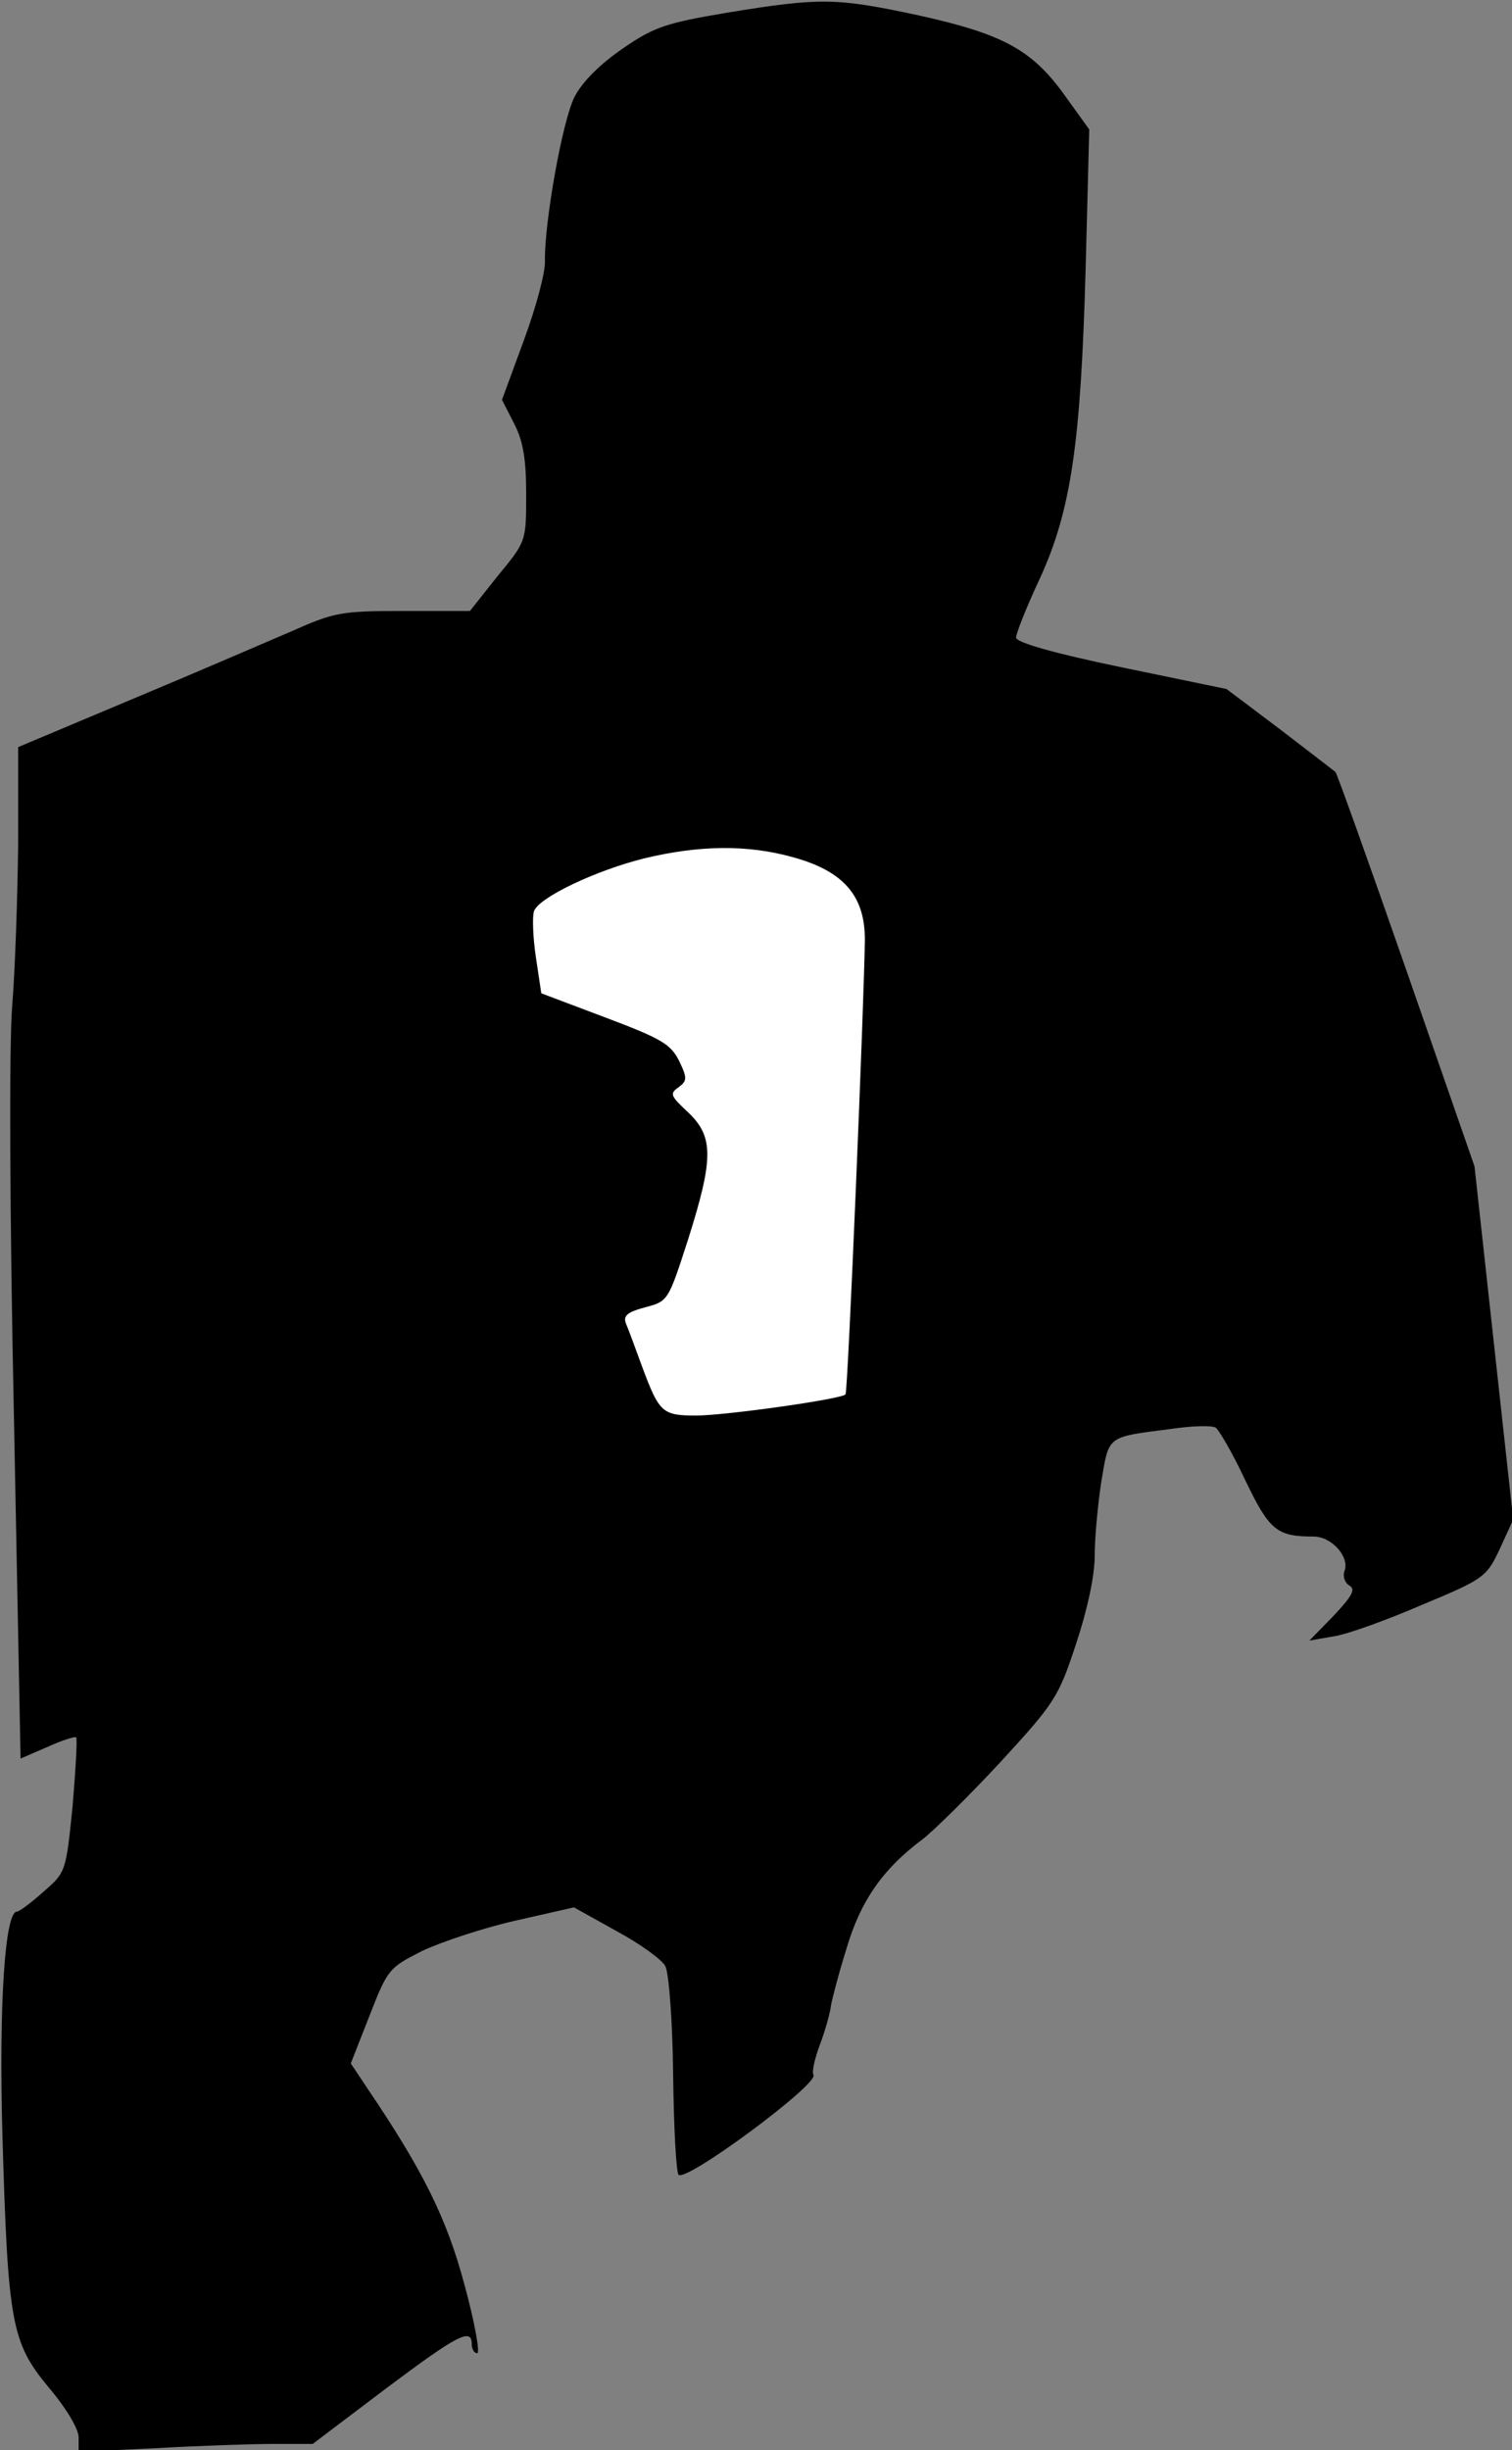 <?xml version="1.0" standalone="no"?>
<!DOCTYPE svg PUBLIC "-//W3C//DTD SVG 20010904//EN"
 "http://www.w3.org/TR/2001/REC-SVG-20010904/DTD/svg10.dtd">
<svg version="1.0" xmlns="http://www.w3.org/2000/svg"
 width="250pt" height="405pt" viewBox="0 0 250 405"
 preserveAspectRatio="xMidYMid meet">
<rect x="0" y="0" width="250" height="405" fill="#808080" stroke="none"/>
<g transform="translate(0,405) scale(0.1,-0.1)"
fill="#000000" stroke="none">
<path fill="#000000" stroke="none" d="M1202 4029 c-100 -17 -120 -23 -172
-59 -38 -26 -67 -55 -80 -80 -20 -39 -50 -208 -49 -271 1 -19 -15 -78 -35
-132 l-36 -98 20 -39 c15 -29 20 -59 20 -117 0 -78 0 -78 -47 -135 l-46 -58
-110 0 c-103 0 -114 -2 -186 -34 -42 -18 -160 -69 -263 -112 l-188 -79 0 -160
c-1 -88 -5 -209 -10 -270 -5 -65 -4 -344 3 -676 l11 -566 44 19 c24 11 46 18
48 16 2 -3 -1 -54 -6 -114 -11 -108 -11 -109 -48 -141 -20 -18 -40 -33 -44
-33 -20 0 -30 -155 -24 -369 9 -312 15 -343 76 -417 29 -34 50 -69 50 -83 l0
-24 128 6 c70 4 157 7 193 7 l66 0 119 90 c120 90 144 103 144 75 0 -8 4 -15
9 -15 5 0 -4 51 -21 113 -29 109 -68 188 -160 324 l-28 42 31 79 c30 77 32 79
87 107 32 15 101 38 154 50 l97 22 70 -39 c39 -21 75 -47 81 -58 6 -11 12 -91
13 -179 1 -88 5 -162 9 -166 12 -13 232 150 223 165 -3 5 2 27 11 51 9 24 17
53 18 64 2 11 13 54 26 95 23 78 60 131 126 180 18 14 76 71 128 127 90 98 96
107 125 195 19 57 31 113 31 146 0 29 5 84 11 123 13 77 8 73 116 87 34 5 67
6 73 2 5 -3 28 -42 49 -87 40 -83 52 -93 113 -93 30 0 60 -34 51 -57 -3 -8 0
-19 8 -24 11 -6 5 -17 -26 -50 l-40 -41 40 7 c22 3 88 27 146 52 103 43 107
46 129 93 l22 48 -32 292 -32 292 -113 325 c-62 178 -115 326 -117 327 -1 1
-43 33 -91 70 l-89 67 -174 36 c-111 23 -174 41 -174 49 0 7 17 50 39 97 52
113 68 224 76 512 l6 231 -41 57 c-54 75 -102 101 -243 132 -135 29 -162 29
-315 4z"/>
<path fill="#ffffff" stroke="none" d="M1311 2633 c84 -23 119 -64 119 -136
-1 -97 -28 -748 -32 -752 -7 -8 -200 -35 -247 -35 -56 0 -61 5 -89 80 -11 30
-23 63 -27 72 -5 13 2 19 32 27 38 10 38 11 71 113 42 133 42 169 0 209 -29
27 -31 31 -17 41 15 11 16 15 2 44 -14 28 -29 37 -122 72 l-106 40 -9 60 c-5
33 -6 68 -3 76 9 23 102 67 182 87 91 22 171 23 246 2z"/>
</g>
</svg>
